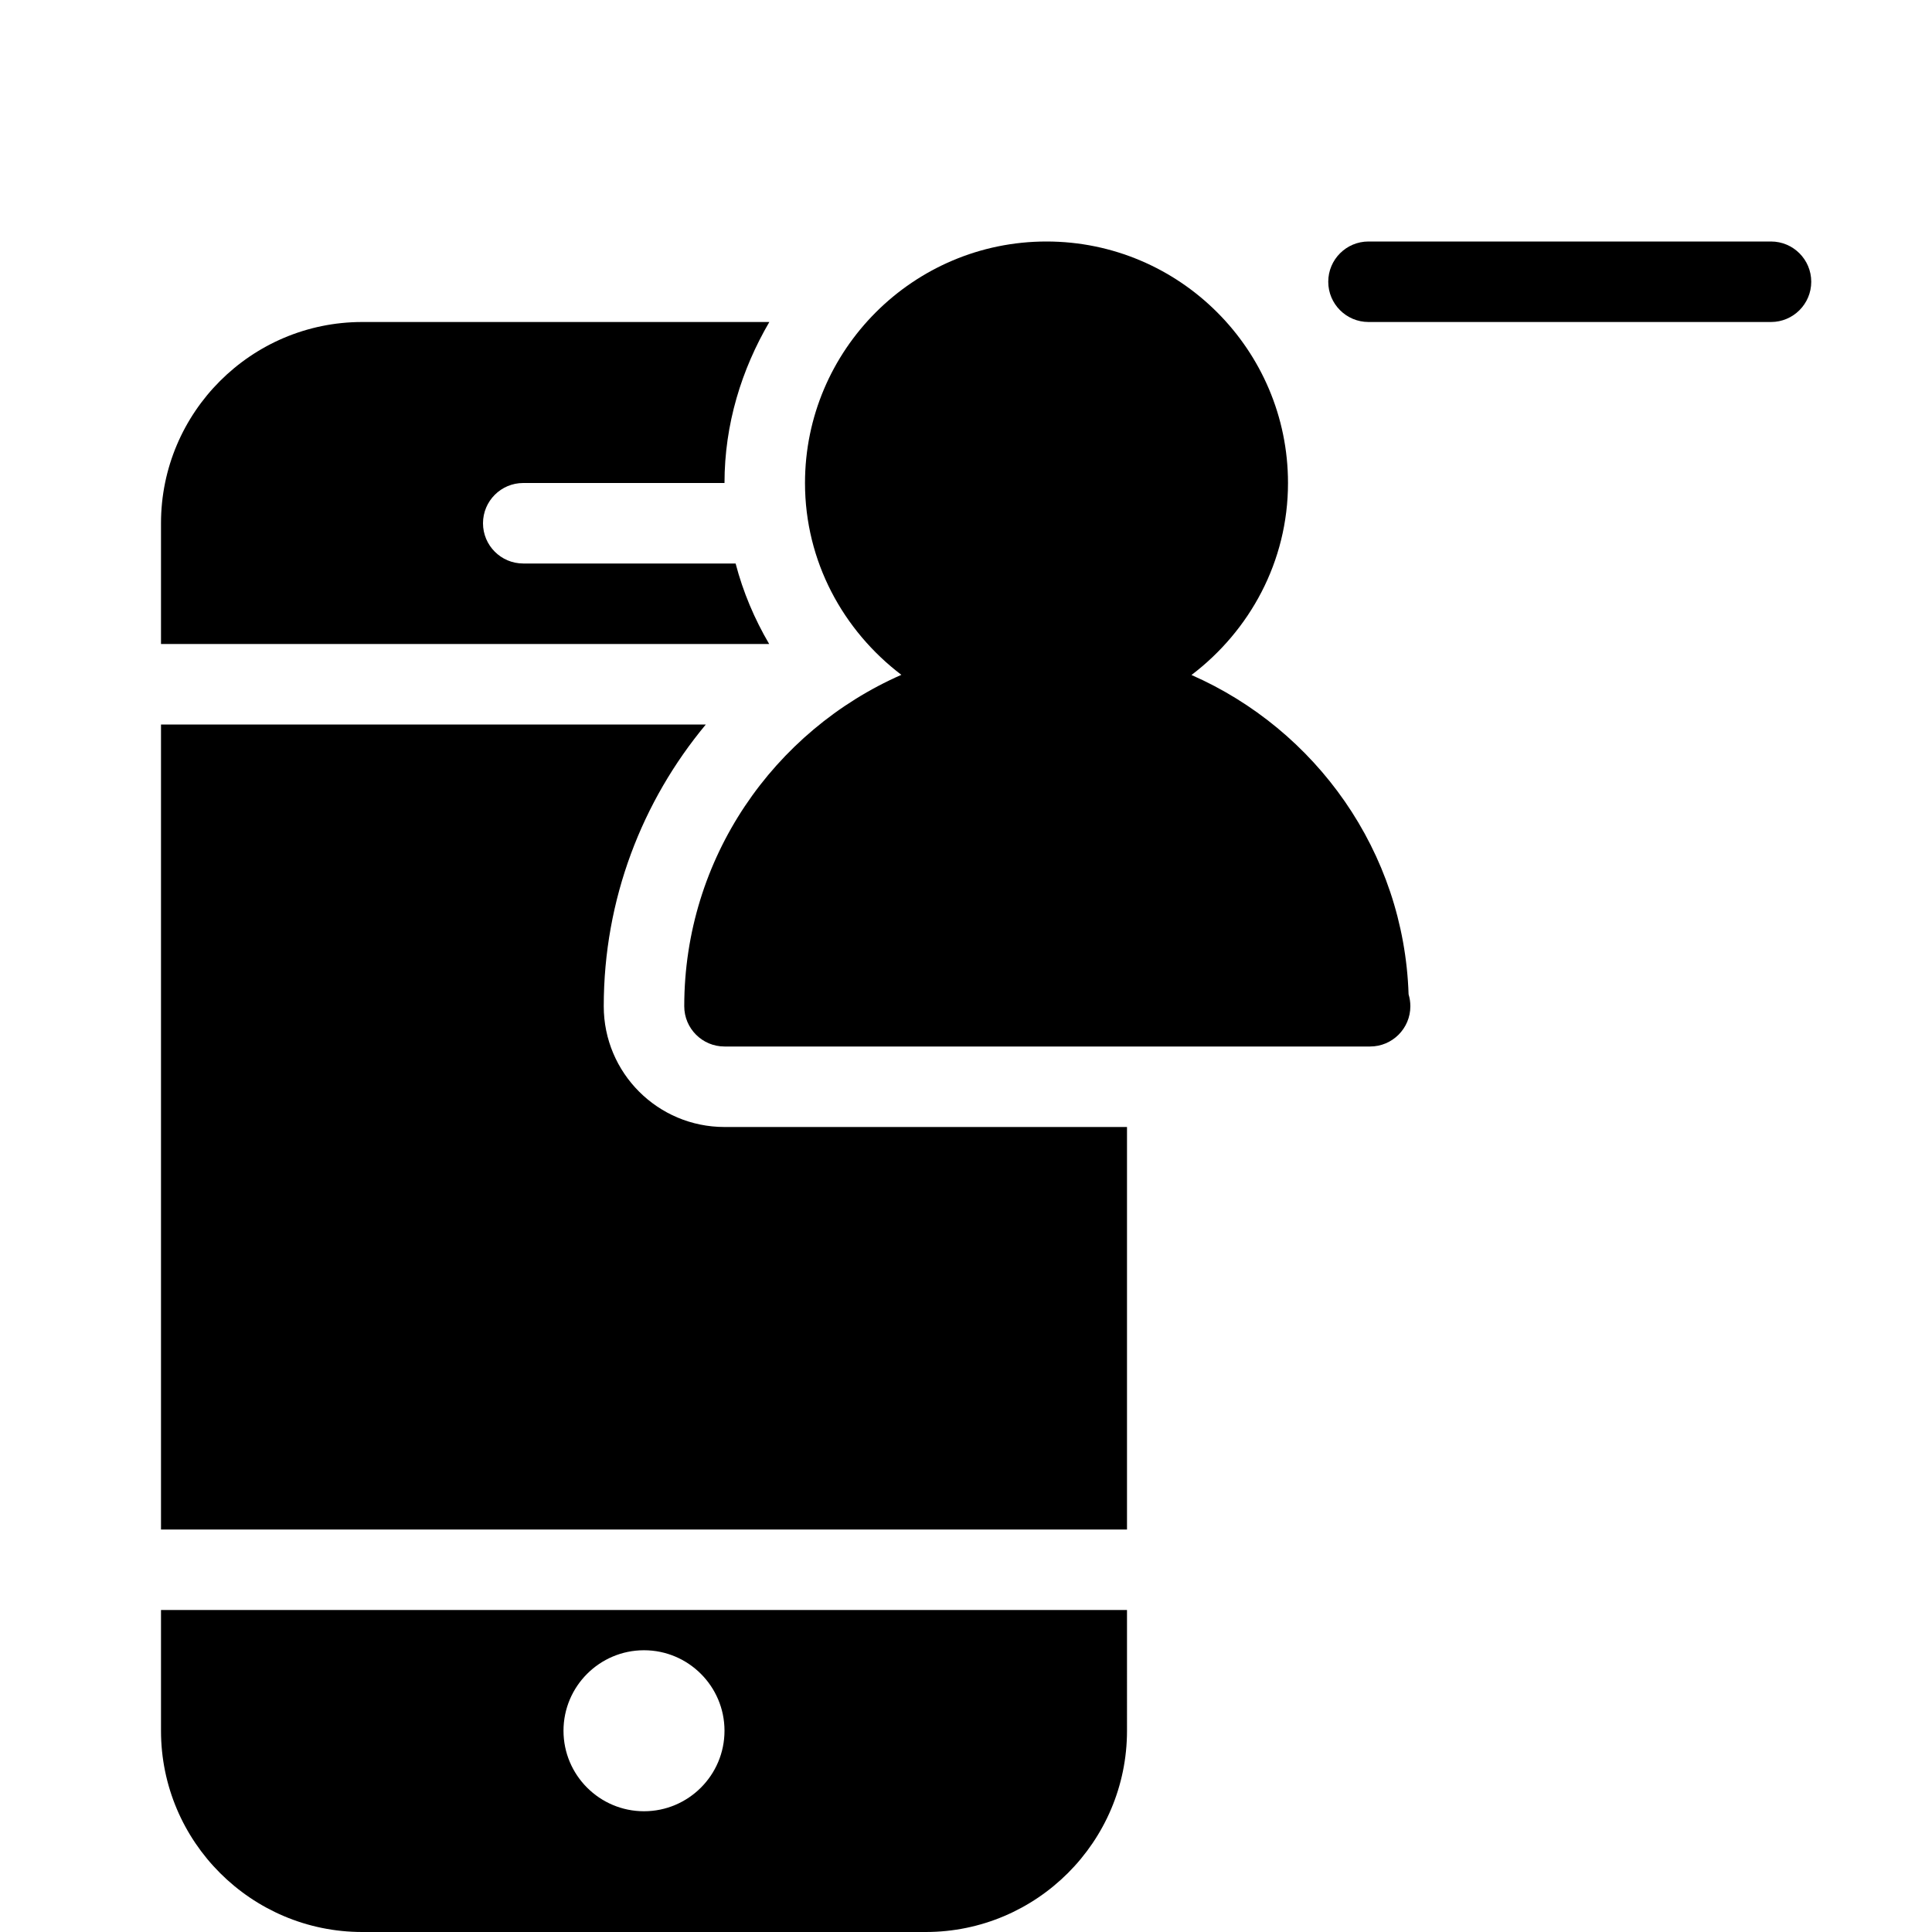 <?xml version="1.0" encoding="utf-8"?>
<!-- Generator: Adobe Illustrator 19.2.1, SVG Export Plug-In . SVG Version: 6.00 Build 0)  -->
<svg version="1.1" xmlns="http://www.w3.org/2000/svg" xmlns:xlink="http://www.w3.org/1999/xlink" x="0px" y="0px" width="24px"
	 height="24px" viewBox="0 0 24 24" enable-background="new 0 0 24 24" xml:space="preserve">
<g id="Filled_Icons_1_">
	<g id="Filled_Icons">
	</g>
	<g id="New_icons">
		<g>
			<path d="M2,20v1.5C2,22.879,3.122,24,4.5,24h7c1.378,0,2.5-1.121,2.5-2.5V20H2z M8,22.5c-0.551,0-1-0.448-1-1
				c0-0.552,0.449-1,1-1s1,0.448,1,1C9,22.052,8.551,22.5,8,22.5z"/>
			<path d="M9,14c-0.829,0-1.5-0.672-1.5-1.5c0-1.33,0.477-2.549,1.268-3.5H2v10h12v-5H9z"/>
			<path d="M9.138,7H6.5C6.224,7,6,6.776,6,6.5C6,6.224,6.224,6,6.5,6H9c0-0.731,0.212-1.409,0.557-2H4.5C3.122,4,2,5.121,2,6.5V8
				h7.555C9.373,7.69,9.231,7.356,9.138,7z"/>
			<path d="M17.498,12.352c-0.058-1.776-1.154-3.289-2.697-3.967C15.524,7.836,16,6.977,16,6c0-1.654-1.346-3-3-3s-3,1.346-3,3
				c0,0.975,0.475,1.834,1.197,2.383C9.612,9.08,8.5,10.66,8.5,12.5C8.5,12.776,8.724,13,9,13h8c0.006,0,0.013,0,0.02,0
				c0.276,0,0.5-0.224,0.5-0.5C17.52,12.448,17.512,12.398,17.498,12.352z"/>
			<g>
				<path d="M22,4h-5c-0.276,0-0.5-0.224-0.5-0.5C16.5,3.224,16.724,3,17,3h5c0.276,0,0.5,0.224,0.5,0.5C22.5,3.776,22.276,4,22,4z"
					/>
			</g>
		</g>
	</g>
</g>
<g id="Invisible_Shape">
	<rect fill="none" width="24" height="24"/>
</g>
</svg>
